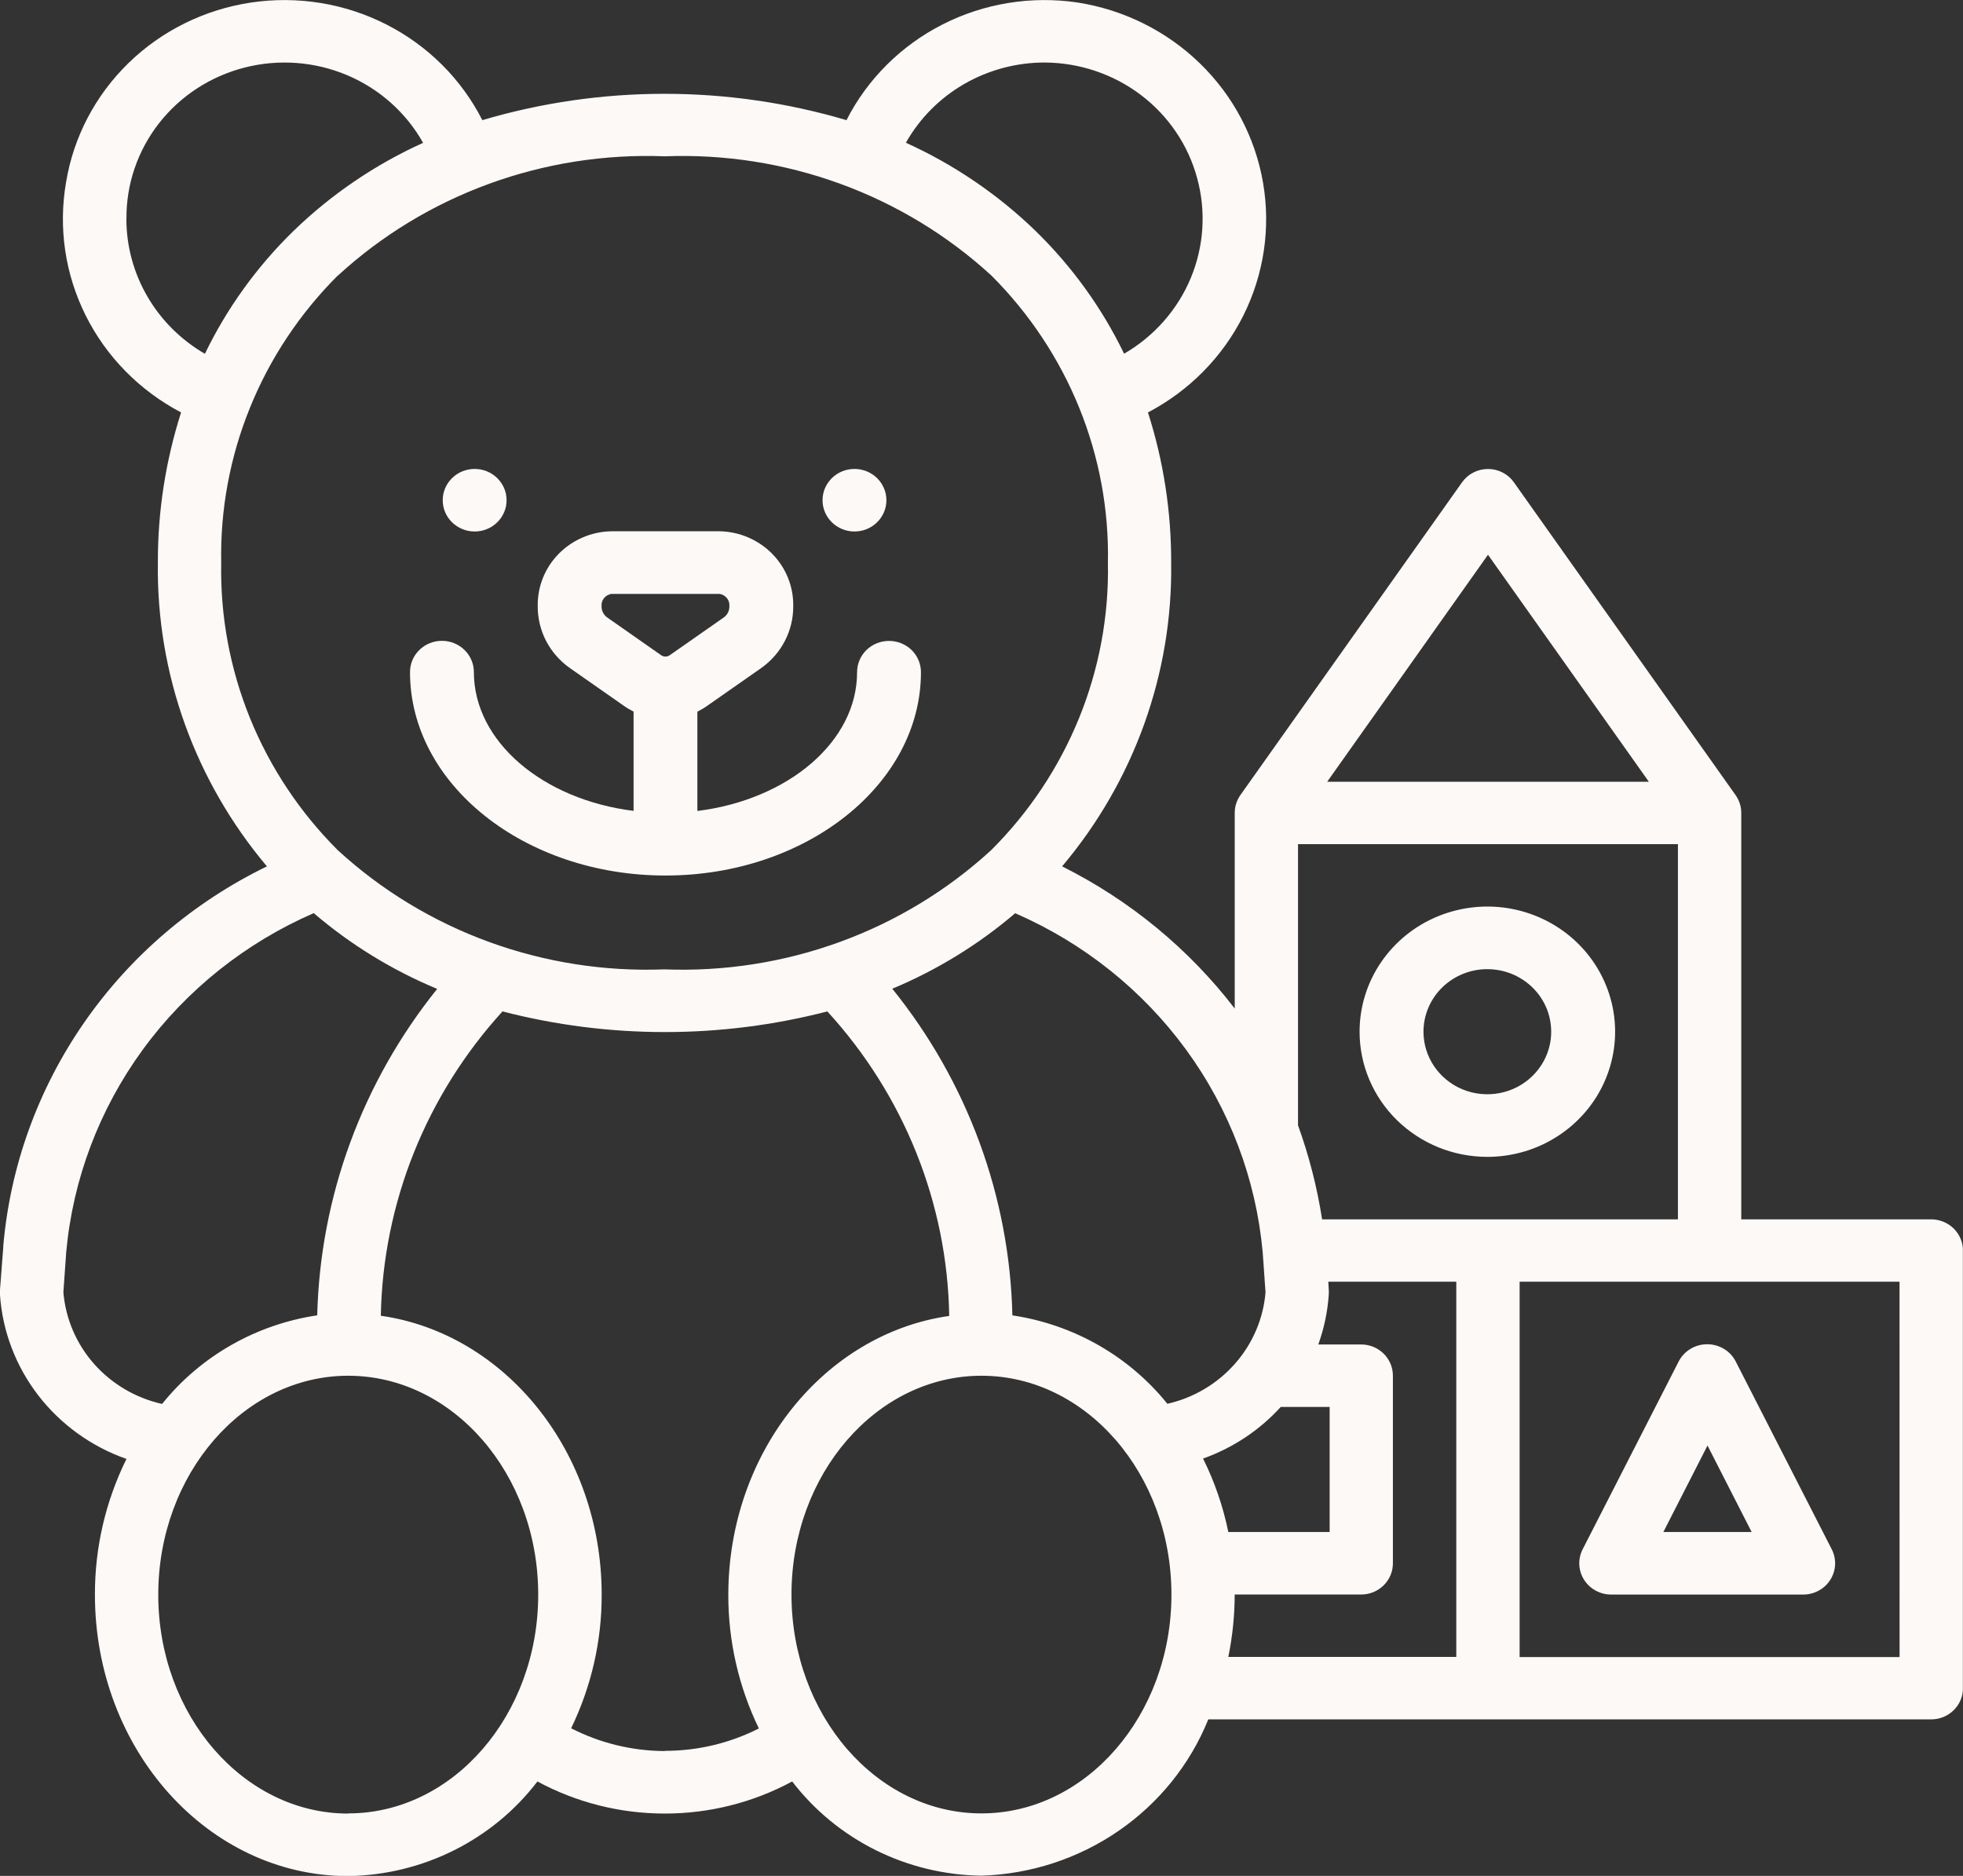 <svg width="45" height="43" viewBox="0 0 45 43" fill="none" xmlns="http://www.w3.org/2000/svg">
<rect x="0" y="0" width="45" height="43" fill="#333333" stroke="none"/>
<g id="Activities for Kids &#38; Youth icon" clip-path="url(#clip0_62_430)">
<path id="Path 51" d="M15.255 20.069C18.485 20.069 21.112 17.978 21.112 15.408C21.112 15.217 21.035 15.035 20.898 14.9C20.76 14.766 20.574 14.691 20.38 14.691C20.186 14.691 20 14.766 19.862 14.9C19.725 15.035 19.648 15.217 19.648 15.408C19.648 17.004 18.062 18.332 15.987 18.589V16.313C16.064 16.275 16.139 16.231 16.209 16.181L17.452 15.312C17.68 15.15 17.865 14.938 17.993 14.691C18.12 14.445 18.186 14.173 18.184 13.897C18.193 13.45 18.02 13.018 17.704 12.696C17.388 12.374 16.954 12.187 16.498 12.178H14.013C13.557 12.187 13.124 12.373 12.807 12.695C12.491 13.017 12.319 13.449 12.327 13.895C12.325 14.171 12.391 14.443 12.518 14.69C12.646 14.936 12.831 15.149 13.059 15.31L14.302 16.179C14.372 16.229 14.447 16.273 14.524 16.311V18.587C12.449 18.33 10.863 17.002 10.863 15.405C10.863 15.215 10.786 15.033 10.649 14.899C10.511 14.764 10.325 14.689 10.131 14.689C9.937 14.689 9.751 14.764 9.613 14.899C9.476 15.033 9.399 15.215 9.399 15.405C9.398 17.979 12.026 20.069 15.255 20.069ZM13.909 14.146C13.871 14.116 13.84 14.078 13.82 14.035C13.799 13.992 13.789 13.945 13.791 13.897C13.784 13.831 13.803 13.765 13.845 13.713C13.886 13.66 13.946 13.625 14.013 13.614H16.498C16.565 13.625 16.625 13.66 16.666 13.713C16.707 13.765 16.727 13.831 16.72 13.897C16.721 13.945 16.712 13.992 16.691 14.035C16.671 14.078 16.64 14.116 16.602 14.146L15.359 15.015C15.329 15.037 15.293 15.05 15.255 15.05C15.217 15.05 15.181 15.037 15.151 15.015L13.909 14.146Z" fill="#FCF9F7"/>
<path id="Ellipse 16" d="M19.588 12.183C19.992 12.183 20.32 11.862 20.32 11.466C20.32 11.07 19.992 10.749 19.588 10.749C19.184 10.749 18.856 11.07 18.856 11.466C18.856 11.862 19.184 12.183 19.588 12.183Z" fill="#FCF9F7"/>
<path id="Ellipse 17" d="M10.881 12.183C11.285 12.183 11.613 11.862 11.613 11.466C11.613 11.07 11.285 10.749 10.881 10.749C10.477 10.749 10.149 11.07 10.149 11.466C10.149 11.862 10.477 12.183 10.881 12.183Z" fill="#FCF9F7"/>
<path id="Path 52" d="M34.096 26.518C34.675 26.518 35.242 26.35 35.723 26.034C36.205 25.719 36.581 25.271 36.802 24.747C37.024 24.222 37.082 23.645 36.969 23.089C36.855 22.532 36.577 22.021 36.167 21.62C35.757 21.219 35.235 20.946 34.667 20.835C34.099 20.724 33.51 20.782 32.974 20.999C32.439 21.216 31.982 21.584 31.66 22.056C31.338 22.528 31.167 23.083 31.167 23.65C31.167 24.411 31.476 25.14 32.025 25.678C32.575 26.216 33.319 26.518 34.096 26.518ZM34.096 22.215C34.386 22.215 34.669 22.299 34.909 22.457C35.15 22.614 35.338 22.838 35.449 23.1C35.559 23.362 35.588 23.651 35.532 23.929C35.475 24.207 35.336 24.462 35.131 24.663C34.926 24.864 34.666 25 34.382 25.055C34.098 25.111 33.803 25.082 33.536 24.974C33.268 24.865 33.04 24.681 32.879 24.446C32.718 24.21 32.632 23.933 32.632 23.649C32.632 23.269 32.786 22.904 33.061 22.635C33.335 22.366 33.708 22.215 34.096 22.215Z" fill="#FCF9F7"/>
<path id="Path 53" d="M44.271 27.95H39.917V18.633C39.917 18.486 39.871 18.343 39.785 18.223L34.705 11.056C34.639 10.961 34.55 10.884 34.446 10.831C34.343 10.778 34.228 10.75 34.111 10.75C33.994 10.75 33.878 10.778 33.775 10.831C33.671 10.884 33.583 10.961 33.516 11.056L28.436 18.223C28.351 18.343 28.305 18.486 28.305 18.633V23.118C27.256 21.752 25.903 20.637 24.348 19.859C25.998 17.903 26.884 15.437 26.848 12.9C26.852 11.732 26.673 10.569 26.316 9.454C27.263 8.957 28.028 8.181 28.501 7.236C28.974 6.291 29.133 5.225 28.954 4.187C28.775 3.149 28.269 2.192 27.505 1.451C26.742 0.71 25.76 0.222 24.699 0.057C23.639 -0.1 22.555 0.077 21.604 0.562C20.653 1.047 19.883 1.814 19.405 2.754C16.683 1.949 13.779 1.949 11.057 2.754C10.579 1.813 9.808 1.044 8.855 0.56C7.902 0.075 6.816 -0.1 5.755 0.058C4.694 0.217 3.711 0.701 2.949 1.442C2.187 2.183 1.684 3.141 1.514 4.18C1.334 5.219 1.492 6.287 1.965 7.233C2.438 8.18 3.203 8.956 4.151 9.454C3.795 10.569 3.615 11.732 3.619 12.9C3.584 15.437 4.47 17.903 6.119 19.859C4.433 20.679 2.991 21.91 1.933 23.434C0.874 24.959 0.234 26.724 0.075 28.561C0.075 28.57 0.075 28.579 0.075 28.588L-0.001 29.576C-0.003 29.609 -0.003 29.641 -0.001 29.674C0.055 30.51 0.36 31.313 0.875 31.982C1.39 32.651 2.094 33.159 2.899 33.442C2.42 34.412 2.173 35.476 2.176 36.554C2.176 40.111 4.776 43.004 7.982 43.004C8.826 42.991 9.656 42.789 10.408 42.413C11.16 42.037 11.814 41.498 12.32 40.835C13.214 41.318 14.219 41.571 15.24 41.571C16.261 41.571 17.266 41.318 18.16 40.835C18.667 41.496 19.322 42.034 20.074 42.409C20.826 42.783 21.655 42.984 22.499 42.995C23.628 42.96 24.722 42.602 25.646 41.965C26.57 41.328 27.284 40.441 27.699 39.412H44.271C44.464 39.412 44.649 39.337 44.785 39.203C44.922 39.07 44.999 38.889 44.999 38.7V28.666C44.999 28.572 44.981 28.479 44.944 28.392C44.908 28.306 44.854 28.227 44.787 28.16C44.719 28.094 44.639 28.041 44.55 28.005C44.462 27.969 44.367 27.95 44.271 27.95ZM34.111 12.716L37.799 17.92H30.424L34.111 12.716ZM29.756 19.35H38.465V27.95H30.308C30.194 27.216 30.009 26.495 29.756 25.795V19.35ZM27.579 33.433C28.264 33.19 28.876 32.783 29.36 32.25H30.481V35.117H28.158C28.039 34.534 27.845 33.968 27.579 33.433ZM28.946 28.703L29.011 29.622C28.961 30.227 28.716 30.8 28.311 31.259C27.907 31.719 27.364 32.041 26.761 32.178C25.882 31.086 24.612 30.361 23.208 30.151C23.145 27.428 22.179 24.8 20.455 22.664C21.481 22.235 22.432 21.651 23.272 20.933C24.84 21.615 26.192 22.695 27.19 24.061C28.188 25.428 28.794 27.031 28.946 28.704V28.703ZM23.942 1.433C24.741 1.436 25.517 1.696 26.15 2.174C26.782 2.652 27.237 3.321 27.442 4.078C27.651 4.836 27.601 5.641 27.299 6.369C26.997 7.097 26.459 7.708 25.769 8.108C25.263 7.061 24.576 6.108 23.737 5.291C22.874 4.455 21.869 3.772 20.767 3.272C21.081 2.715 21.54 2.251 22.099 1.928C22.657 1.605 23.294 1.434 23.942 1.433ZM2.899 5.016C2.892 4.225 3.154 3.455 3.644 2.827C4.134 2.199 4.825 1.749 5.606 1.549C6.387 1.349 7.213 1.41 7.955 1.722C8.697 2.035 9.31 2.581 9.699 3.274C8.597 3.773 7.592 4.457 6.729 5.293C5.89 6.11 5.203 7.063 4.697 8.11C4.149 7.792 3.694 7.339 3.379 6.797C3.063 6.254 2.897 5.64 2.897 5.016H2.899ZM7.747 6.316C8.748 5.397 9.926 4.682 11.212 4.213C12.498 3.744 13.866 3.53 15.237 3.583C16.608 3.53 17.976 3.744 19.262 4.213C20.548 4.682 21.726 5.397 22.727 6.316C23.596 7.184 24.28 8.214 24.739 9.344C25.198 10.475 25.422 11.683 25.398 12.899C25.422 14.116 25.197 15.326 24.738 16.457C24.278 17.588 23.593 18.619 22.722 19.487C21.721 20.406 20.543 21.121 19.257 21.59C17.971 22.059 16.603 22.273 15.232 22.22C13.861 22.273 12.493 22.059 11.207 21.59C9.921 21.121 8.743 20.406 7.742 19.487C6.873 18.619 6.189 17.589 5.73 16.459C5.272 15.329 5.048 14.12 5.071 12.904C5.047 11.687 5.271 10.477 5.73 9.346C6.188 8.215 6.873 7.185 7.743 6.316H7.747ZM1.453 29.621L1.518 28.702C1.67 27.029 2.276 25.426 3.274 24.059C4.272 22.693 5.625 21.613 7.192 20.931C8.036 21.653 8.991 22.239 10.022 22.668C8.304 24.805 7.339 27.43 7.272 30.15C5.866 30.36 4.595 31.087 3.716 32.181C3.11 32.046 2.564 31.724 2.157 31.264C1.75 30.804 1.504 30.229 1.453 29.622V29.621ZM7.983 41.571C5.583 41.571 3.628 39.318 3.628 36.554C3.628 33.79 5.582 31.535 7.983 31.535C10.384 31.535 12.338 33.788 12.338 36.552C12.338 39.316 10.384 41.567 7.983 41.567V41.571ZM15.241 40.138C14.493 40.135 13.756 39.956 13.093 39.616C13.556 38.659 13.796 37.614 13.793 36.555C13.793 33.279 11.582 30.566 8.73 30.16C8.778 27.582 9.767 25.108 11.519 23.184C13.96 23.815 16.526 23.815 18.966 23.184C20.725 25.105 21.717 27.584 21.76 30.164C18.908 30.57 16.696 33.282 16.696 36.559C16.694 37.617 16.933 38.663 17.396 39.62C16.73 39.958 15.991 40.134 15.241 40.133V40.138ZM22.499 41.567C20.099 41.567 18.144 39.314 18.144 36.55C18.144 33.786 20.099 31.535 22.499 31.535C24.899 31.535 26.854 33.788 26.854 36.552C26.854 39.316 24.899 41.567 22.499 41.567ZM28.305 36.55H31.205C31.301 36.55 31.395 36.531 31.484 36.495C31.572 36.458 31.652 36.405 31.72 36.339C31.787 36.272 31.84 36.193 31.877 36.106C31.913 36.02 31.931 35.927 31.931 35.833V31.535C31.931 31.441 31.913 31.348 31.877 31.262C31.84 31.175 31.787 31.096 31.72 31.029C31.652 30.963 31.572 30.91 31.484 30.873C31.395 30.837 31.301 30.818 31.205 30.818H30.221C30.354 30.448 30.435 30.062 30.461 29.671C30.463 29.638 30.463 29.606 30.461 29.573L30.45 29.38H33.384V37.98H28.158C28.255 37.508 28.304 37.028 28.304 36.547L28.305 36.55ZM43.546 37.983H34.836V29.38H43.545L43.546 37.983Z" fill="#FCF9F7"/>
<path id="Path 54" d="M36.943 36.551H41.336C41.461 36.551 41.584 36.52 41.693 36.46C41.802 36.401 41.894 36.315 41.959 36.211C42.025 36.107 42.062 35.988 42.068 35.866C42.073 35.744 42.047 35.622 41.991 35.513L39.791 31.21C39.73 31.09 39.637 30.99 39.521 30.92C39.405 30.85 39.272 30.813 39.136 30.813C39 30.813 38.867 30.85 38.751 30.92C38.635 30.99 38.542 31.09 38.481 31.21L36.281 35.513C36.225 35.622 36.199 35.744 36.204 35.866C36.21 35.988 36.247 36.107 36.313 36.211C36.378 36.315 36.47 36.401 36.579 36.46C36.688 36.52 36.811 36.551 36.936 36.551H36.943ZM39.143 33.135L40.155 35.117H38.131L39.143 33.135Z" fill="#FCF9F7"/>
</g>
<defs>
<clipPath id="clip0_62_430">
<rect width="44.997" height="43" fill="white"/>
</clipPath>
</defs>
</svg>
